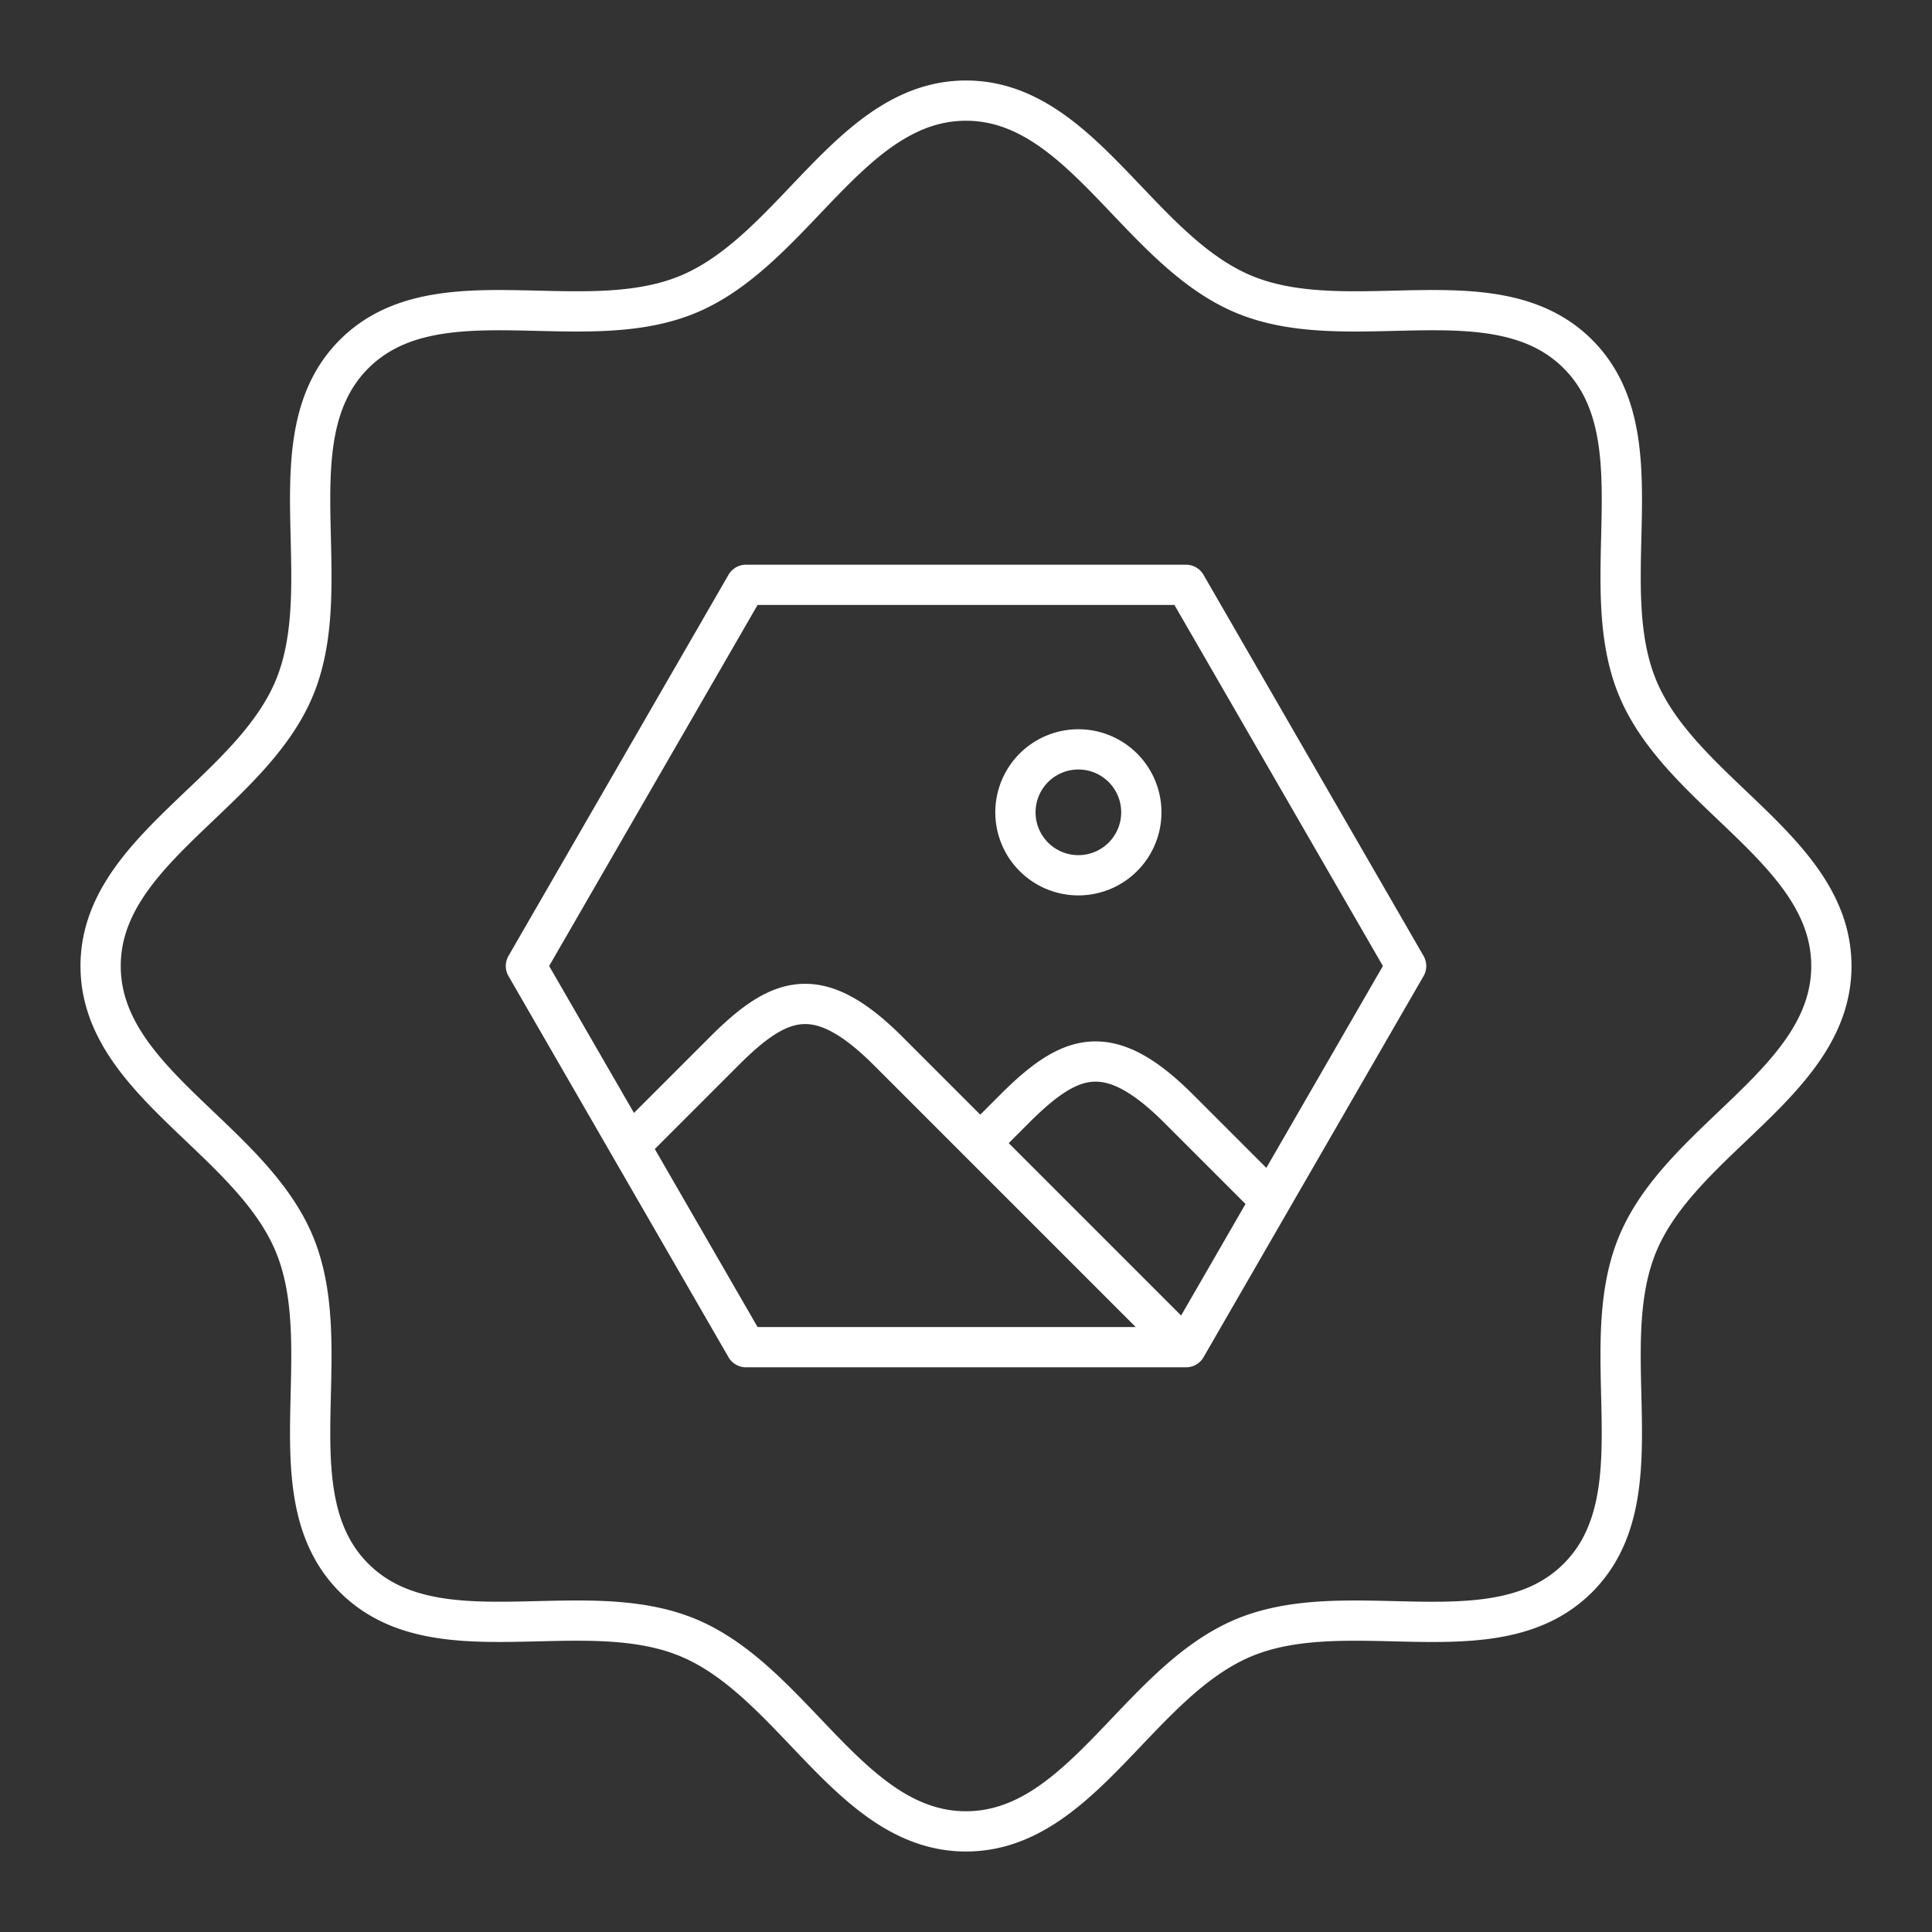 <?xml version="1.0" encoding="UTF-8" standalone="no"?>
<svg
   viewBox="0 0 48 48"
   version="1.1"
   id="svg1"
   sodipodi:docname="material_photo_widget.svg"
   inkscape:version="1.3.2 (091e20ef0f, 2023-11-25)"
   xml:space="preserve"
   xmlns:inkscape="http://www.inkscape.org/namespaces/inkscape"
   xmlns:sodipodi="http://sodipodi.sourceforge.net/DTD/sodipodi-0.dtd"
   xmlns="http://www.w3.org/2000/svg"
   xmlns:svg="http://www.w3.org/2000/svg"><rect x="0" y="0" width="48" height="48" fill="#333333" stroke="none"/><sodipodi:namedview
     id="namedview1"
     pagecolor="#505050"
     bordercolor="#eeeeee"
     borderopacity="1"
     inkscape:showpageshadow="0"
     inkscape:pageopacity="0"
     inkscape:pagecheckerboard="0"
     inkscape:deskcolor="#505050"
     inkscape:zoom="8.90625"
     inkscape:cx="37.445614"
     inkscape:cy="19.592982"
     inkscape:window-width="1918"
     inkscape:window-height="1053"
     inkscape:window-x="0"
     inkscape:window-y="0"
     inkscape:window-maximized="1"
     inkscape:current-layer="svg1" /><defs
     id="defs1"><style
       id="style1">.a { fill:none;stroke:#fff;stroke-linecap:round;stroke-linejoin:round; }
</style></defs><path
     id="path6"
     style="fill:none;stroke:#ffffff;stroke-width:1;stroke-linecap:round;stroke-linejoin:round;stroke-opacity:1"
     d="m 24.354,28.401 0.851,-0.851 c 1.383,-1.383 2.34,-1.744 4.084,0 l 2.279,2.279 m -15.925,-1.364 2.346,-2.346 c 1.383,-1.383 2.34,-1.744 4.084,0 l 7.35,7.35 M 28.356,20.182 a 1.564,1.564 0 0 1 -1.564,1.564 1.564,1.564 0 0 1 -1.564,-1.564 1.564,1.564 0 0 1 1.564,-1.564 1.564,1.564 0 0 1 1.564,1.564 z m 6.579,3.818 -5.467,9.47 H 18.533 l -5.467,-9.47 5.467,-9.47 h 10.934 z m 4.268,15.203 c -2.025,2.025 -5.646,0.387 -8.292,1.482 C 28.265,41.781 26.864,45.5 24,45.5 21.136,45.5 19.735,41.781 17.089,40.685 14.443,39.589 10.822,41.228 8.797,39.203 6.772,37.178 8.411,33.557 7.315,30.911 6.219,28.265 2.5,26.864 2.5,24 2.5,21.136 6.219,19.735 7.315,17.089 8.411,14.443 6.772,10.822 8.797,8.797 10.822,6.772 14.443,8.411 17.089,7.315 19.735,6.219 21.136,2.5 24,2.5 c 2.864,-2e-7 4.265,3.719 6.911,4.815 2.646,1.096 6.267,-0.543 8.292,1.482 2.025,2.025 0.387,5.646 1.482,8.292 1.096,2.646 4.815,4.047 4.815,6.911 0,2.864 -3.719,4.265 -4.815,6.911 -1.096,2.646 0.543,6.267 -1.482,8.292 z" /></svg>
